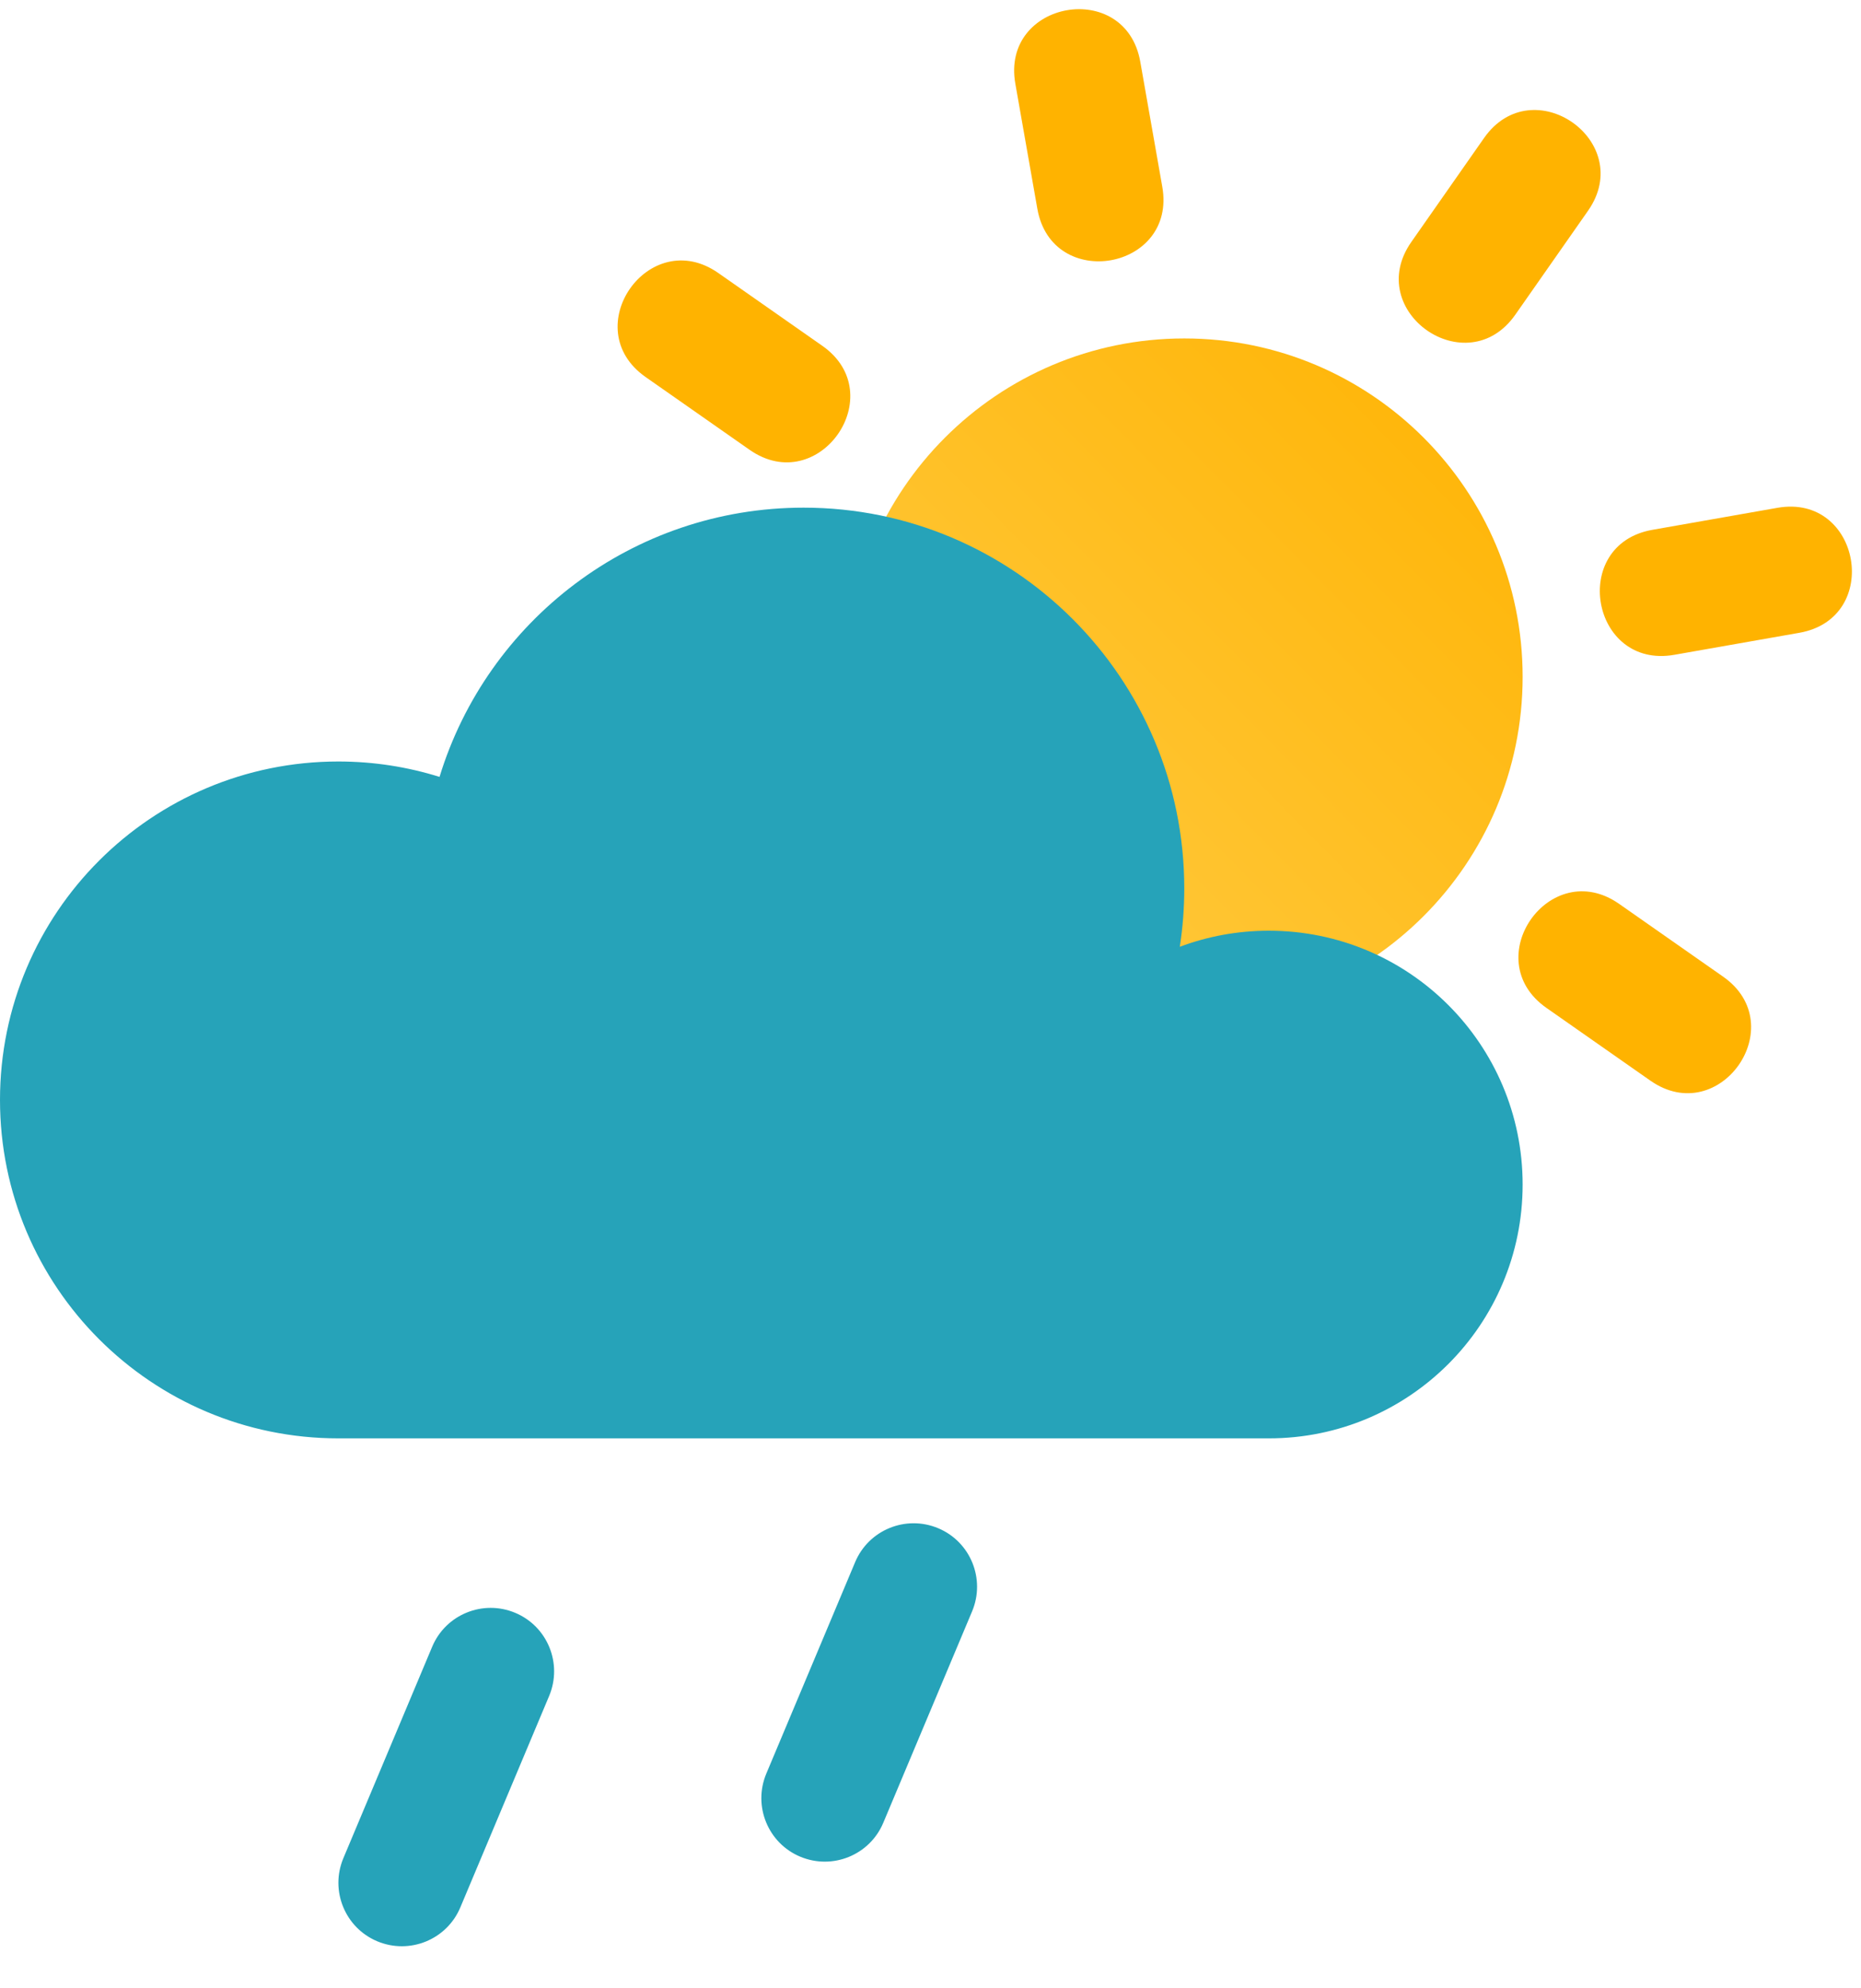 <svg width="44" height="47" viewBox="0 0 44 47" fill="none" xmlns="http://www.w3.org/2000/svg">
<path d="M28 24C32.418 24 36 20.418 36 16C36 11.582 32.418 8 28 8C23.582 8 20 11.582 20 16C20 20.418 23.582 24 28 24Z" fill="url(#paint0_linear_2_689)"/>
<path d="M26.96 1.46L27.48 4.414C27.828 6.384 24.872 6.904 24.526 4.934L24.006 1.98C23.658 0.01 26.614 -0.51 26.96 1.46ZM37.546 4.982L35.826 7.44C34.678 9.078 32.222 7.358 33.368 5.72L35.088 3.262C36.236 1.624 38.692 3.344 37.546 4.982ZM16.984 6.454L19.442 8.174C21.08 9.322 19.36 11.778 17.722 10.632L15.264 8.912C13.626 7.764 15.346 5.308 16.984 6.454ZM38.282 21.366L40.74 23.086C42.378 24.234 40.658 26.69 39.02 25.544L36.562 23.824C34.924 22.676 36.644 20.22 38.282 21.366ZM42.542 14.958L39.588 15.478C37.618 15.826 37.098 12.87 39.068 12.524L42.022 12.004C43.992 11.656 44.512 14.612 42.542 14.958Z" fill="#FFB300"/>
<path d="M10.218 38.926L8.118 43.924C7.798 44.688 8.156 45.568 8.92 45.888C9.684 46.208 10.564 45.85 10.884 45.086L12.984 40.088C13.304 39.324 12.946 38.444 12.182 38.124C11.418 37.804 10.538 38.162 10.218 38.926ZM20.218 36.926L18.118 41.924C17.798 42.688 18.156 43.568 18.92 43.888C19.684 44.208 20.564 43.85 20.884 43.086L22.984 38.088C23.304 37.324 22.946 36.444 22.182 36.124C21.418 35.804 20.538 36.162 20.218 36.926Z" fill="#26a3b9"/>
<path d="M8 34C3.582 34 0 30.418 0 26C0 21.582 3.582 18 8 18C8.834 18 9.636 18.128 10.392 18.364C11.518 14.68 14.946 12 19 12C23.97 12 28 16.03 28 21C28 21.47 27.964 21.93 27.894 22.38C28.55 22.134 29.258 22 30 22C33.314 22 36 24.686 36 28C36 31.314 33.314 34 30 34H8Z" fill="#26a3b9"/>
<path d="M10 21C10 25.97 14.03 30 19 30C23.502 30 27.23 26.696 27.894 22.38C28.55 22.134 29.258 22 30 22C33.314 22 36 24.686 36 28C36 31.314 33.314 34 30 34H8C3.582 34 0 30.418 0 26C0 21.582 3.582 18 8 18C8.834 18 9.636 18.128 10.392 18.364C10.136 19.198 10 20.082 10 21Z" fill="url(#paint2_radial_2_689)"/>
<defs>
<linearGradient id="paint0_linear_2_689" x1="36" y1="8" x2="24.783" y2="19.072" gradientUnits="userSpaceOnUse">
<stop stop-color="#FFB301"/>
<stop offset="1" stop-color="#FFC533"/>
</linearGradient>
<linearGradient id="paint1_linear_2_689" x1="18" y1="12" x2="18" y2="34" gradientUnits="userSpaceOnUse">
<stop stop-color="#9FC7FF"/>
<stop offset="1" stop-color="#9BC1F5"/>
</linearGradient>
<radialGradient id="paint2_radial_2_689" cx="0" cy="0" r="1" gradientUnits="userSpaceOnUse" gradientTransform="translate(11.068 -22.697) rotate(-90) scale(20.957 6.697)">
<stop stop-color="#486DA8" stop-opacity="0.4"/>
<stop offset="1" stop-color="#486DA8" stop-opacity="0"/>
</radialGradient>
</defs>
</svg>
